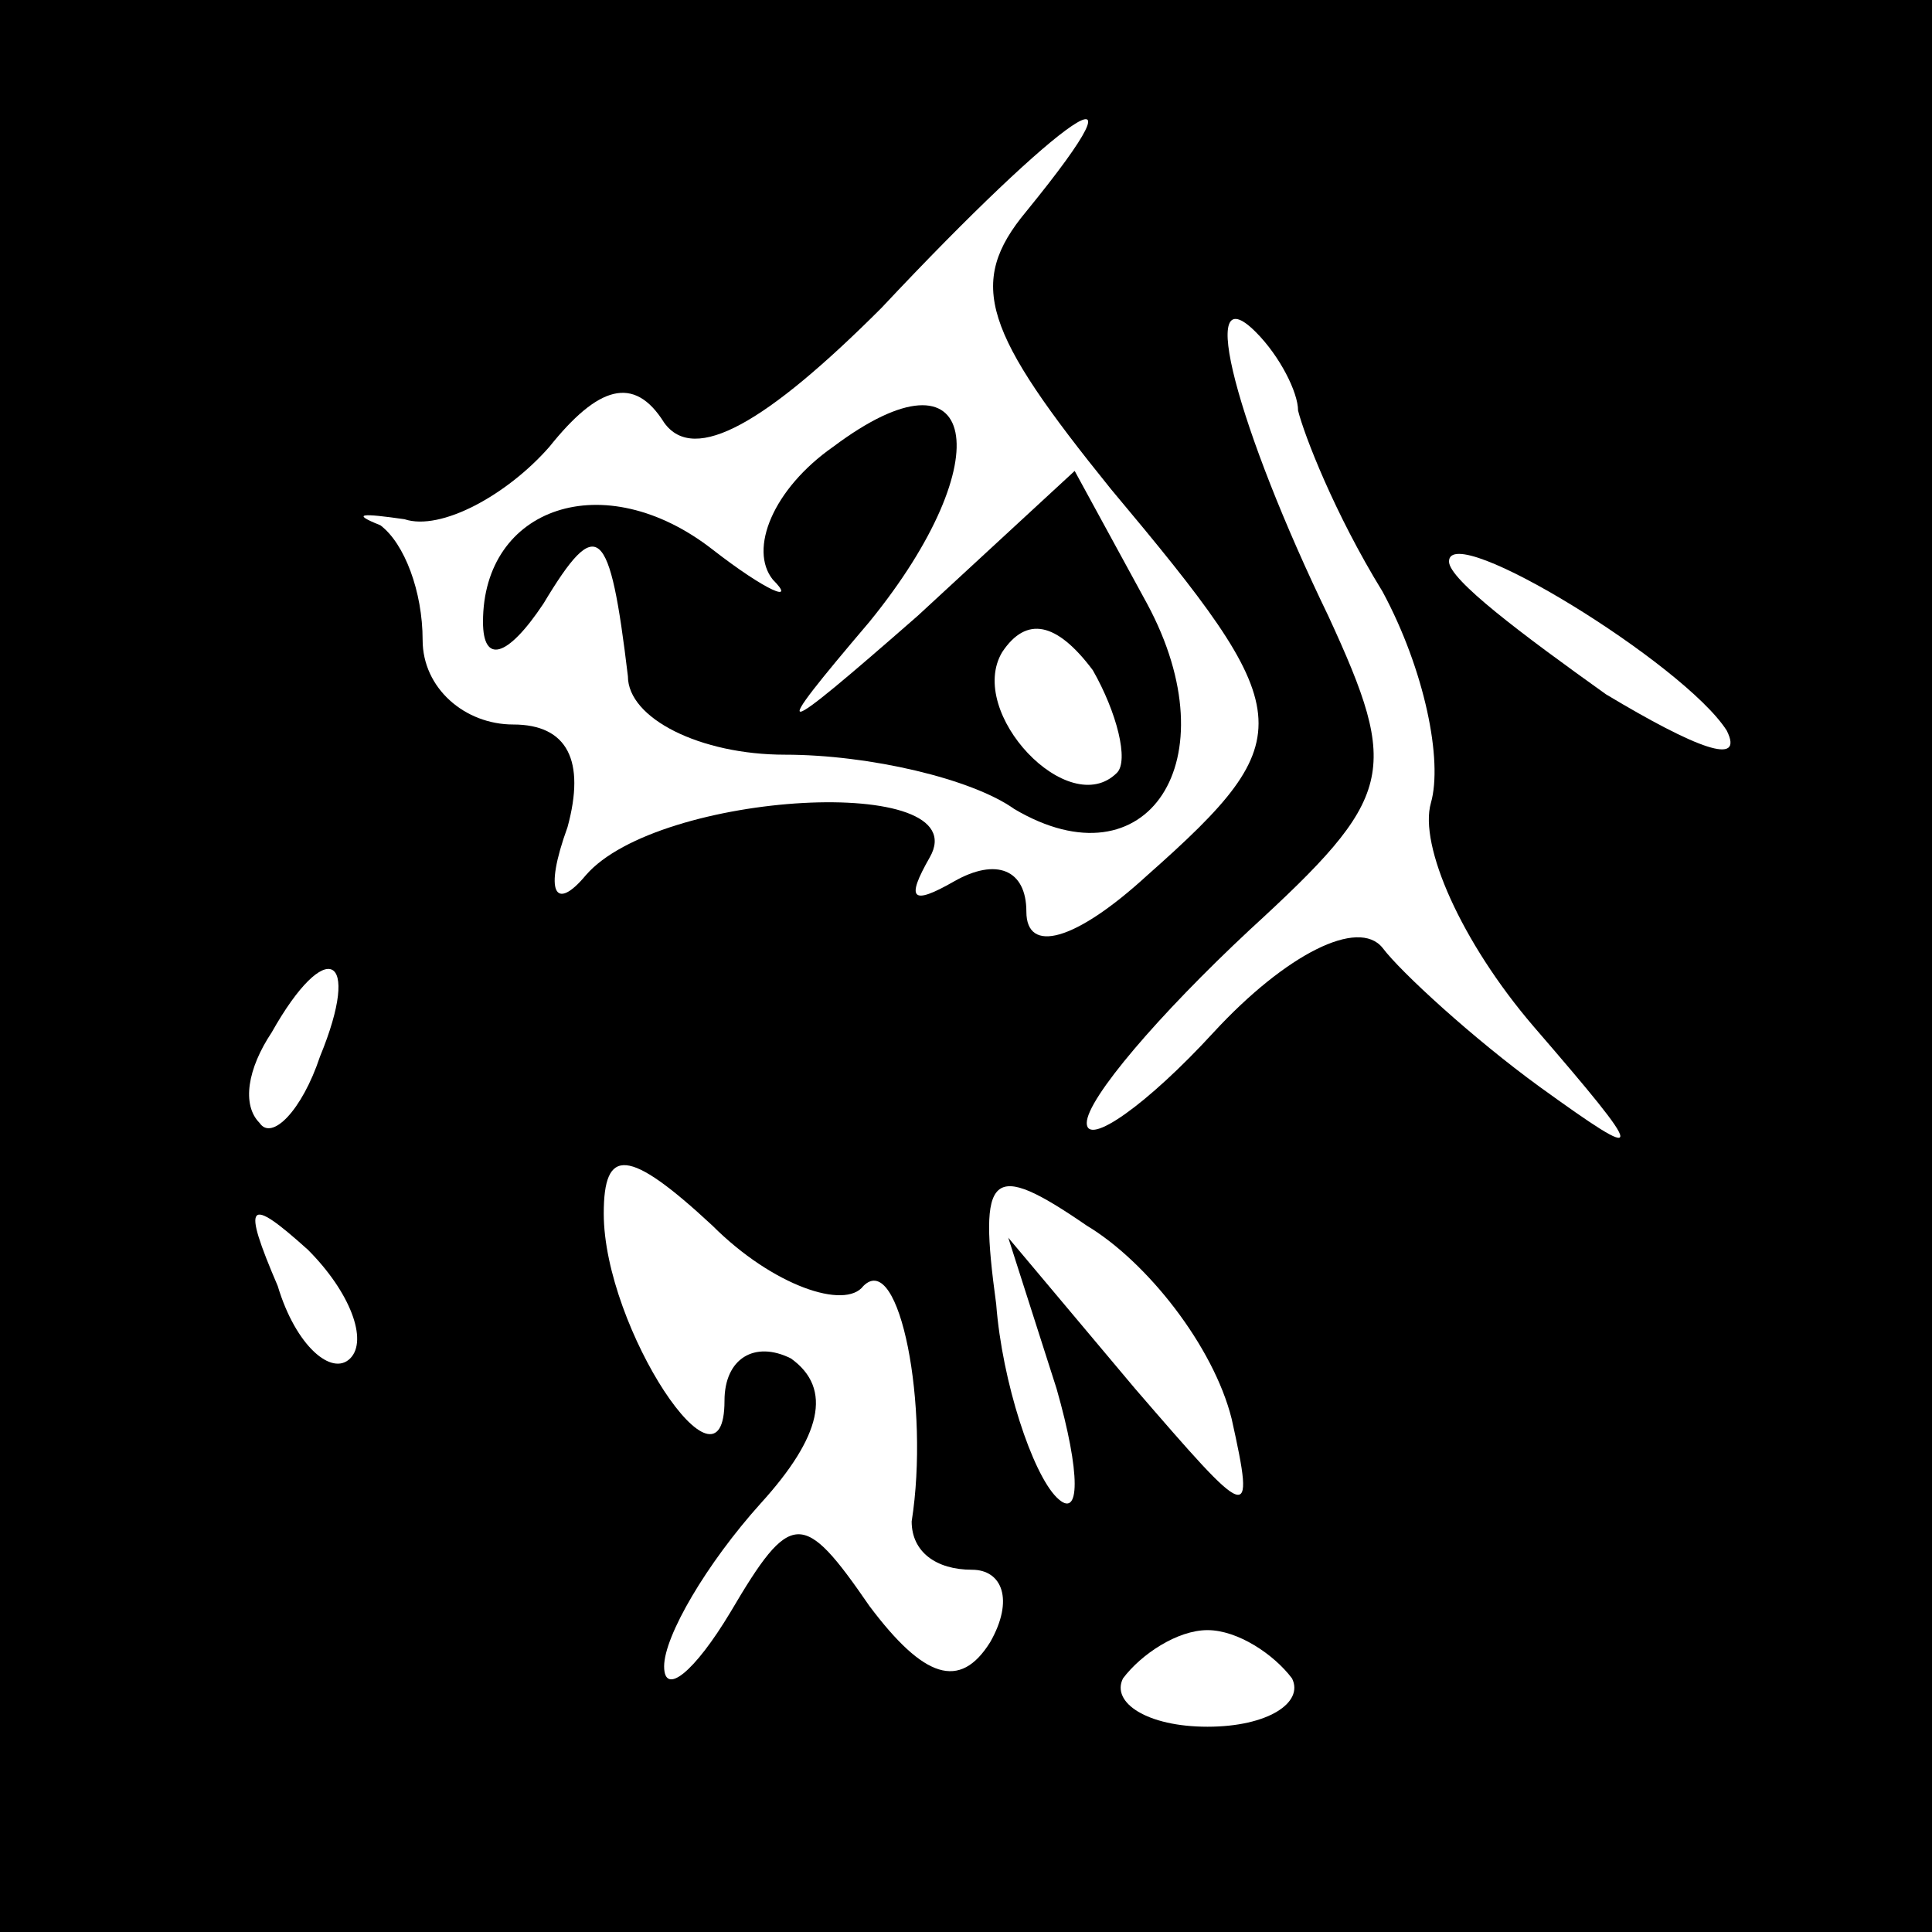 <?xml version="1.0" standalone="no"?>
<!DOCTYPE svg PUBLIC "-//W3C//DTD SVG 20010904//EN"
 "http://www.w3.org/TR/2001/REC-SVG-20010904/DTD/svg10.dtd">
<svg version="1.0" xmlns="http://www.w3.org/2000/svg"
 width="32pt" height="32pt" viewBox="0 0 32 32"
 preserveAspectRatio="xMidYMid meet">
<rect x="0" y="0" width="32" height="32" fill="#808080" stroke="none"/>
<g transform="translate(0,32) scale(0.1,-0.1)"
fill="#000000" stroke="none">
<path fill="#000000" stroke="none" d="M0 160 l0 -160 160 0 160 0 0 160 0
160 -160 0 -160 0 0 -160z"/>
<path fill="#ffffff" stroke="none" d="M170 285 c-10 -12 -7 -20 14 -46 31
-37 32 -41 6 -64 -12 -11 -20 -13 -20 -6 0 7 -5 9 -12 5 -7 -4 -8 -3 -4 4 8
14 -45 11 -57 -3 -5 -6 -7 -3 -3 8 3 11 0 17 -9 17 -8 0 -15 6 -15 14 0 8 -3
16 -7 19 -5 2 -3 2 4 1 6 -2 17 4 24 12 8 10 14 12 19 4 5 -7 17 0 36 19 30
32 46 43 24 16z"/>
<path fill="#ffffff" stroke="none" d="M215 252 c1 -4 6 -17 14 -30 7 -13 10
-28 8 -35 -2 -7 5 -23 17 -37 19 -22 19 -23 1 -10 -11 8 -23 19 -26 23 -4 5
-16 -1 -28 -14 -11 -12 -21 -19 -21 -15 0 4 12 18 27 32 24 22 25 26 13 52
-15 31 -22 57 -12 47 4 -4 7 -10 7 -13z"/>
<path fill="#ffffff" stroke="none" d="M286 199 c3 -6 -5 -3 -20 6 -14 10 -26
19 -26 22 0 7 39 -17 46 -28z"/>
<path fill="#ffffff" stroke="none" d="M53 145 c-3 -9 -8 -14 -10 -11 -3 3 -2
9 2 15 9 16 15 13 8 -4z"/>
<path fill="#ffffff" stroke="none" d="M143 107 c6 6 11 -20 8 -39 0 -5 4 -8
10 -8 5 0 7 -5 3 -12 -5 -8 -11 -6 -20 6 -11 16 -13 16 -23 -1 -6 -10 -11 -14
-11 -9 0 5 7 17 16 27 10 11 12 19 5 24 -6 3 -11 0 -11 -7 0 -18 -20 12 -20
31 0 11 4 11 18 -2 10 -10 22 -14 25 -10z"/>
<path fill="#ffffff" stroke="none" d="M204 85 c4 -18 3 -17 -16 5 l-21 25 8
-25 c4 -14 4 -22 0 -18 -4 4 -9 19 -10 32 -3 22 -1 24 15 13 10 -6 21 -20 24
-32z"/>
<path fill="#ffffff" stroke="none" d="M58 95 c-3 -3 -9 2 -12 12 -6 14 -5 15
5 6 7 -7 10 -15 7 -18z"/>
<path fill="#ffffff" stroke="none" d="M214 42 c2 -4 -4 -8 -14 -8 -10 0 -16
4 -14 8 3 4 9 8 14 8 5 0 11 -4 14 -8z"/>
<path fill="#000000" stroke="none" d="M138 246 c-10 -7 -14 -17 -10 -22 4 -4
-1 -2 -10 5 -18 14 -38 7 -38 -12 0 -7 4 -6 10 3 9 15 11 13 14 -12 0 -7 12
-13 26 -13 14 0 31 -4 38 -9 22 -13 36 8 22 34 l-12 22 -26 -24 c-24 -21 -25
-21 -8 -1 22 27 18 47 -6 29z"/>
<path fill="#ffffff" stroke="none" d="M185 192 c-8 -8 -25 10 -19 20 4 6 9 5
15 -3 4 -7 6 -15 4 -17z"/>
</g>
</svg>
